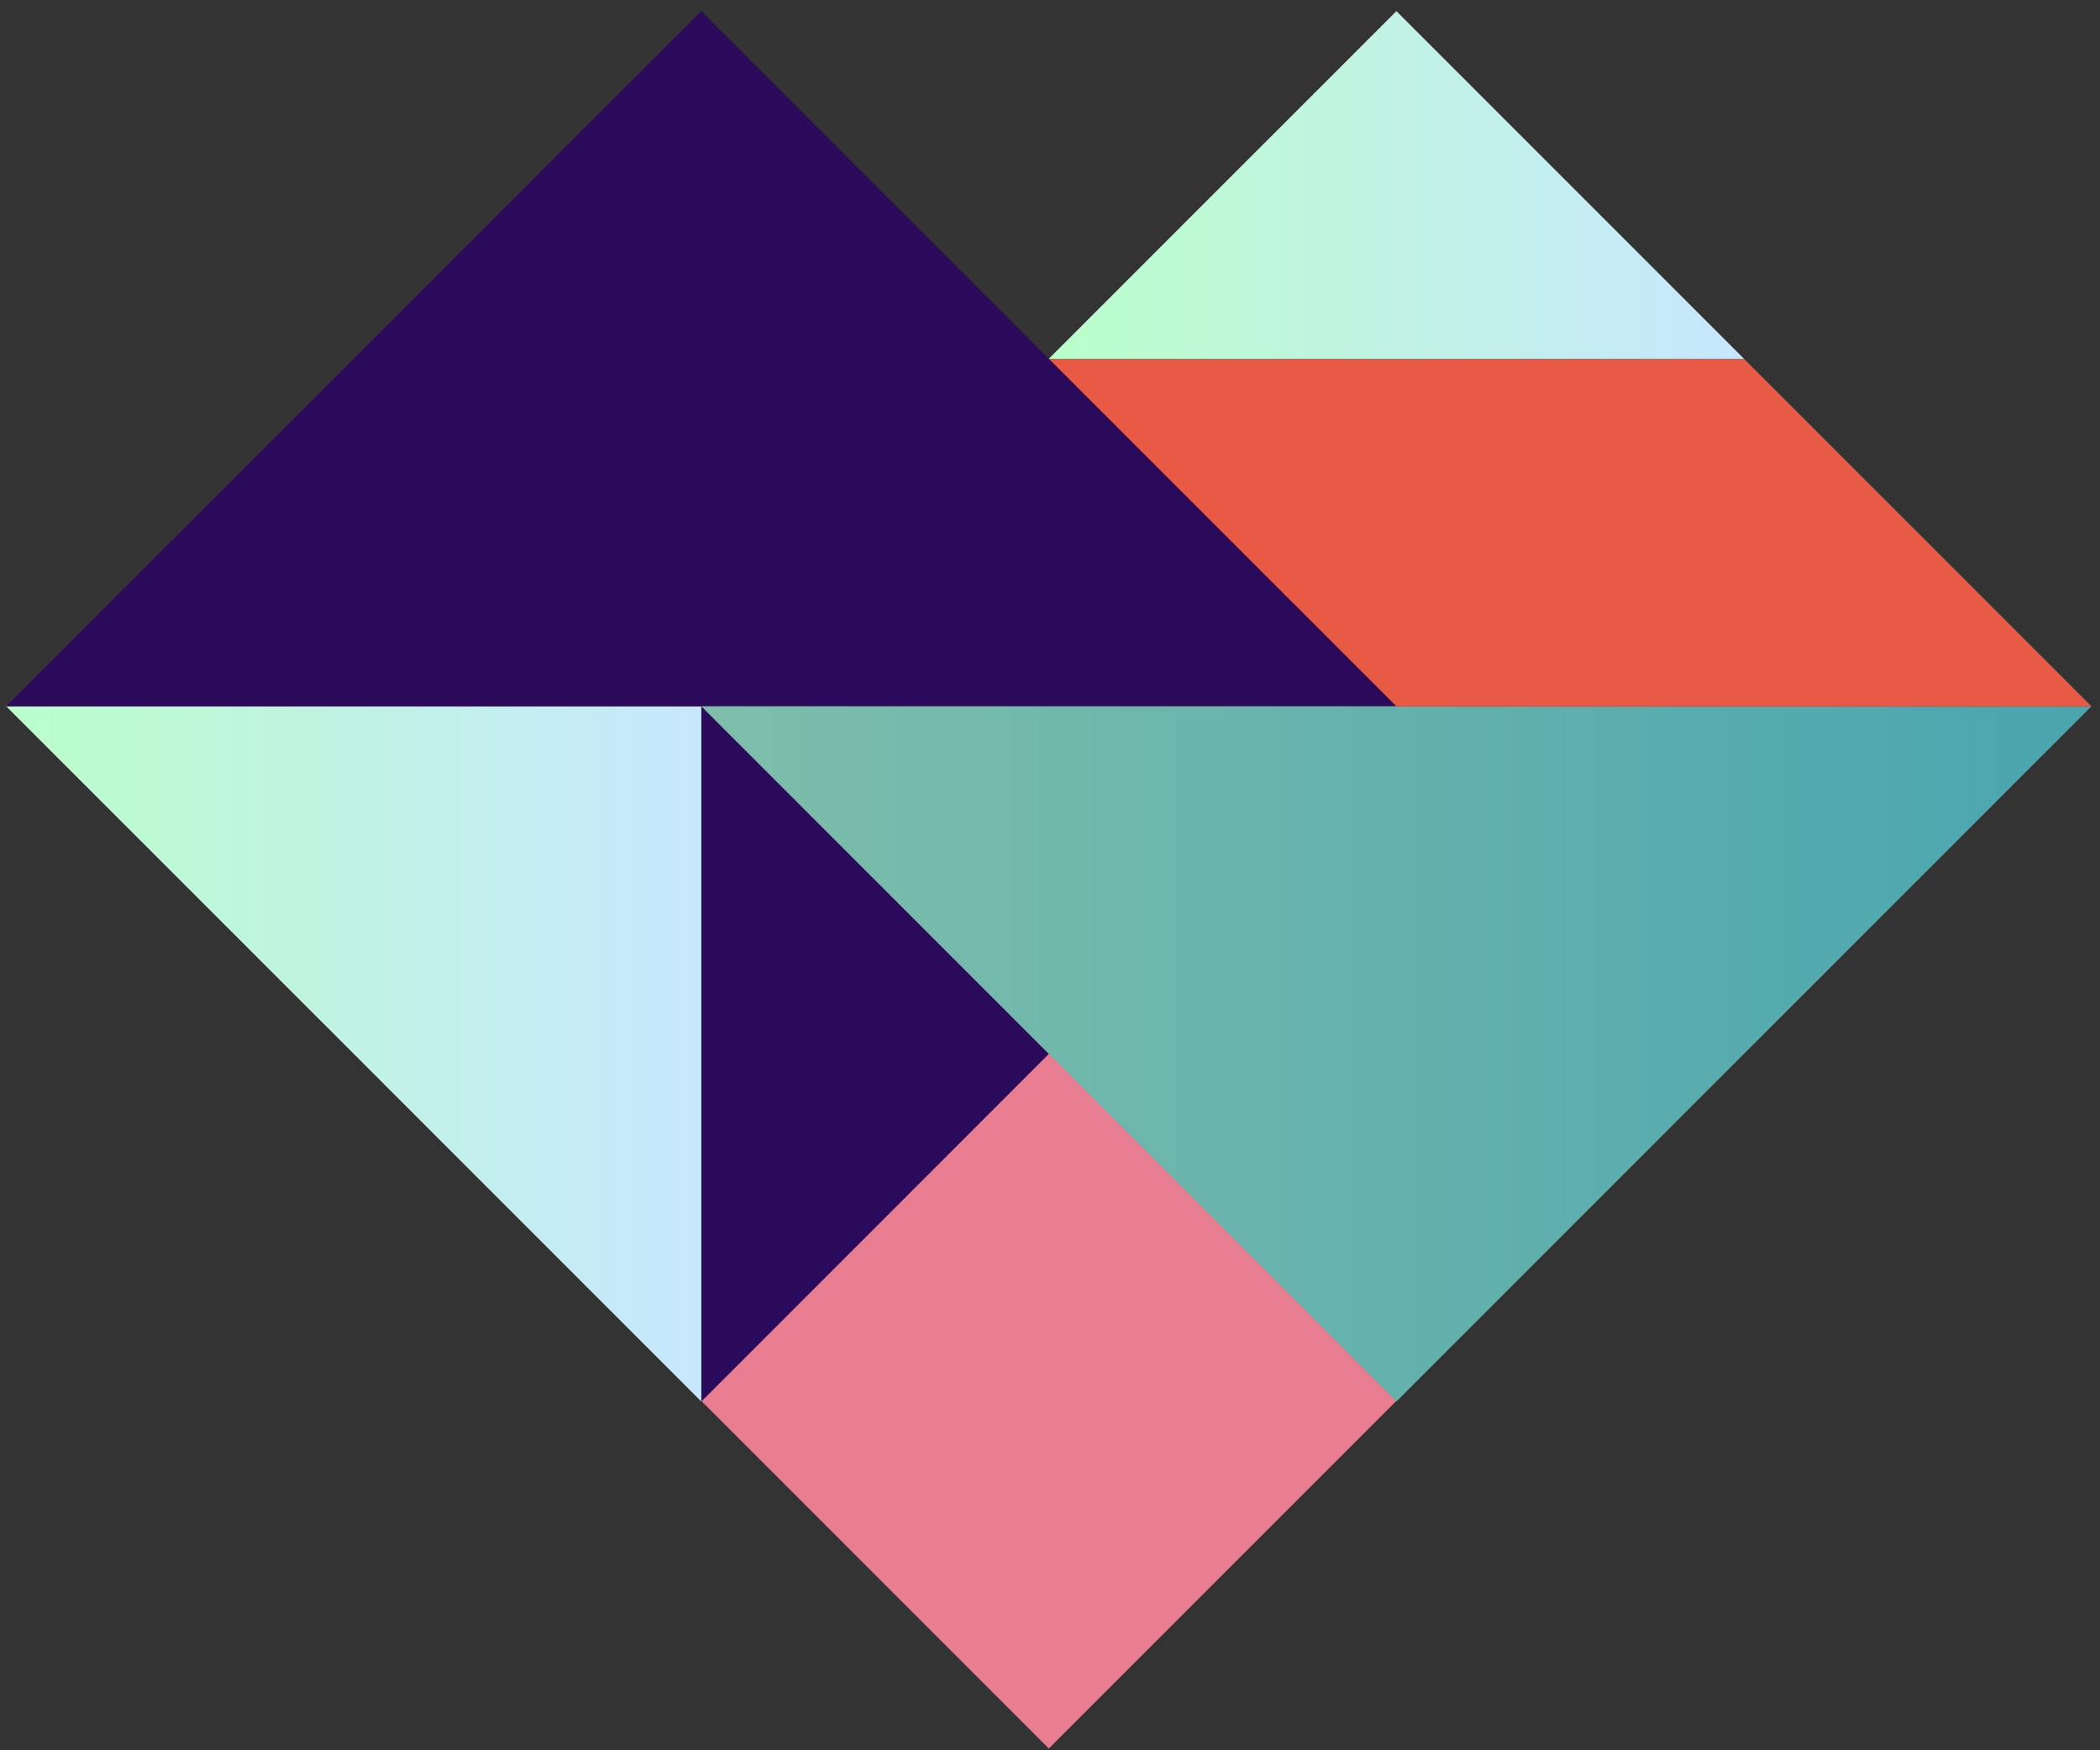 <svg height="120" viewBox="0 0 144 120" width="144" xmlns="http://www.w3.org/2000/svg">
  <rect x="0" y="0" width="144" height="120" fill="#333333" stroke="none"/>
  <defs>
    <linearGradient id="a" x1="0%" y1="50%" y2="50%"><stop offset="0%" stop-color="#BAFECA"/><stop offset="100%" stop-color="#C7E7FE"/></linearGradient>
    <linearGradient id="b" x1="0%" y1="50%" y2="50%"><stop offset="0%" stop-color="#7EBEAB"/><stop offset="100%" stop-color="#4AA5AF"/></linearGradient>
    <linearGradient id="c" x1="0%" y1="49.999%" y2="49.999%"><stop offset="0%" stop-color="#BAFECA"/><stop offset="100%" stop-color="#C7E7FE"/></linearGradient>
  </defs>
  <g fill-rule="evenodd" fill="none">
    <g><path d="M48.092 96.05L71.92 72.223 95.75 96.05l-23.83 23.83z" fill="#E87C91"/><path d="M48.09 48.424l23.83 23.832-23.83 23.832V48.424z" fill="#2C0A5B" id="Shape"/><path d="M48.09 48.424H.426L24.26 72.256l23.83 23.832V48.424z" fill="url(#a)" id="Shape"/><path d="M48.09 48.425h47.663L71.92 24.595 48.09.76 24.26 24.594.426 48.424H48.09z" fill="#2C0A5B" id="Shape"/><path d="M95.753 48.424H48.09l23.83 23.832 23.833 23.832 23.832-23.832 23.83-23.832H95.754z" fill="url(#b)" id="Shape"/><path d="M71.92 24.594L95.753.762l23.832 23.832H71.92z" fill="url(#c)" id="Shape"/><path d="M119.583 24.594H71.92l23.833 23.83h47.663l-23.833-23.83z" fill="#E85946"/></g>
  </g>
</svg>
